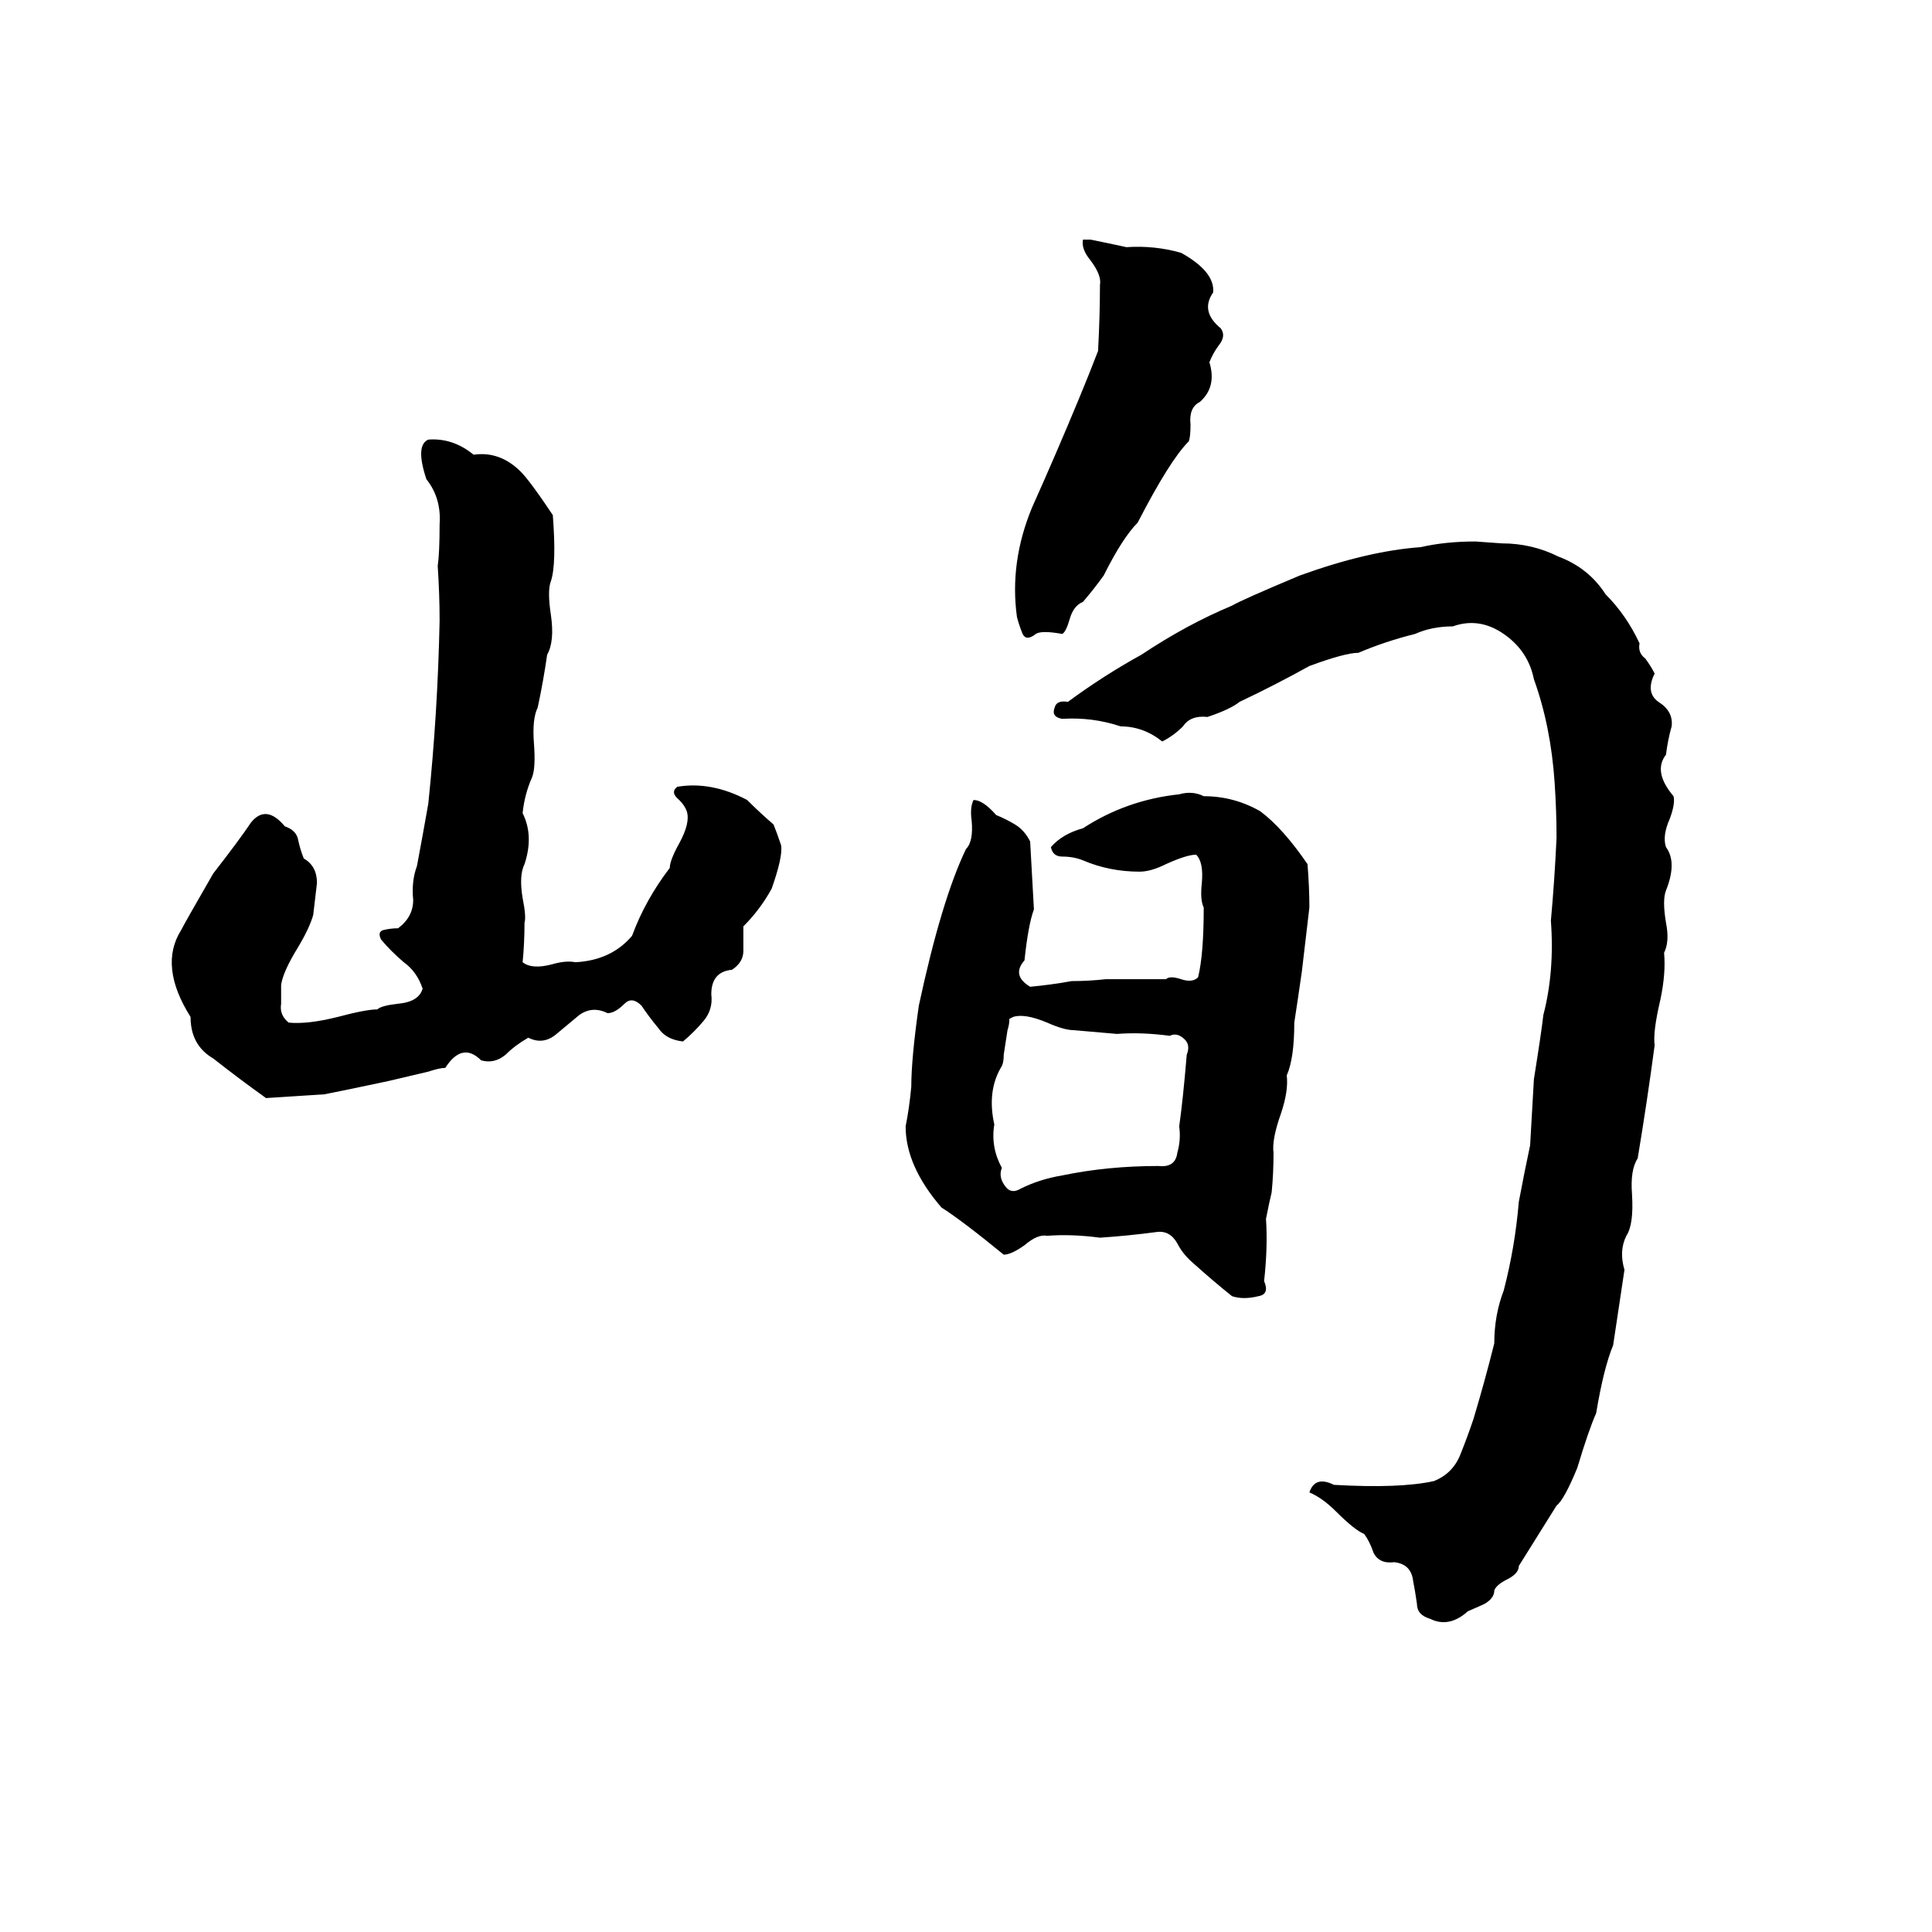 <svg xmlns="http://www.w3.org/2000/svg" viewBox="0 -800 1024 1024">
	<path fill="#000000" d="M574 -673H578Q588 -671 597 -669Q612 -670 626 -666Q644 -656 643 -645Q636 -635 647 -626Q650 -622 646 -617Q643 -613 641 -608Q645 -595 636 -587Q630 -584 631 -575Q631 -568 630 -566Q620 -556 603 -523Q595 -515 585 -495Q580 -488 574 -481Q569 -479 567 -472Q565 -465 563 -464Q552 -466 549 -464Q544 -460 542 -464Q540 -469 539 -473Q535 -502 547 -531Q560 -560 572 -589Q577 -601 582 -614Q583 -633 583 -649Q584 -654 578 -662Q573 -668 574 -673ZM227 -567Q240 -568 251 -559Q265 -561 276 -550Q281 -545 293 -527Q295 -501 292 -492Q290 -487 292 -474Q294 -460 290 -453Q288 -439 285 -425Q282 -419 283 -406Q284 -393 282 -388Q278 -379 277 -369Q283 -357 278 -342Q275 -336 277 -324Q279 -314 278 -311Q278 -300 277 -290Q282 -286 293 -289Q300 -291 305 -290Q324 -291 335 -304Q342 -323 355 -340Q355 -344 360 -353Q366 -364 364 -370Q363 -373 360 -376Q355 -380 359 -383Q377 -386 396 -376Q403 -369 410 -363Q412 -358 414 -352Q415 -346 409 -329Q403 -318 394 -309Q394 -303 394 -296Q394 -290 388 -286Q377 -285 377 -273Q378 -265 373 -259Q368 -253 362 -248Q353 -249 349 -255Q344 -261 340 -267Q335 -272 331 -268Q326 -263 322 -263Q314 -267 307 -262Q301 -257 295 -252Q288 -246 280 -250Q273 -246 268 -241Q262 -236 255 -238Q245 -248 236 -234Q233 -234 227 -232L210 -228Q206 -227 201 -226Q187 -223 172 -220Q157 -219 141 -218Q127 -228 113 -239Q101 -246 101 -261Q84 -288 96 -307Q98 -311 113 -337Q127 -355 133 -364Q141 -374 151 -362Q157 -360 158 -355Q159 -350 161 -345Q168 -341 168 -332Q167 -323 166 -315Q164 -308 158 -298Q150 -285 149 -278Q149 -273 149 -268Q148 -262 153 -258Q163 -257 179 -261Q194 -265 200 -265Q202 -267 211 -268Q222 -269 224 -276Q221 -285 214 -290Q207 -296 202 -302Q200 -306 203 -307Q207 -308 211 -308Q219 -314 219 -323Q218 -333 221 -341Q224 -357 227 -374Q232 -422 233 -471Q233 -485 232 -500Q233 -507 233 -522Q234 -536 226 -546Q220 -564 227 -567ZM782 -513L796 -512Q812 -512 826 -505Q842 -499 851 -485Q862 -474 869 -459Q868 -454 872 -451Q875 -447 877 -443Q872 -433 879 -428Q887 -423 886 -415Q884 -408 883 -400Q876 -391 887 -378Q888 -374 885 -366Q881 -357 883 -351Q889 -343 883 -328Q881 -323 883 -311Q885 -301 882 -295Q883 -284 880 -270Q876 -253 877 -246Q873 -216 868 -186Q864 -180 865 -167Q866 -151 862 -145Q858 -137 861 -127Q858 -107 855 -87Q850 -75 846 -51Q842 -42 836 -22Q829 -5 825 -2L805 30Q805 34 799 37Q793 40 792 43Q792 47 787 50Q785 51 778 54Q768 63 758 58Q751 56 751 50Q750 43 749 38Q748 29 739 28Q731 29 728 23Q726 17 723 13Q718 11 708 1Q701 -6 694 -9Q697 -18 707 -13Q742 -11 760 -15Q770 -19 774 -29Q778 -39 781 -48Q787 -68 792 -88Q792 -103 797 -116Q803 -139 805 -163Q808 -179 811 -193Q812 -210 813 -228Q817 -253 818 -262Q824 -285 822 -312Q824 -334 825 -356Q825 -370 824 -385Q822 -415 813 -440Q810 -455 797 -464Q784 -473 770 -468Q759 -468 750 -464Q734 -460 720 -454Q713 -454 694 -447Q676 -437 657 -428Q652 -424 640 -420Q631 -421 627 -415Q622 -410 616 -407Q606 -415 594 -415Q579 -420 563 -419Q557 -420 559 -425Q560 -429 566 -428Q585 -442 605 -453Q629 -469 653 -479Q658 -482 689 -495Q725 -508 753 -510Q766 -513 782 -513ZM625 -379Q632 -381 638 -378Q654 -378 668 -370Q680 -361 693 -342Q694 -330 694 -319Q692 -302 690 -285Q688 -271 686 -258Q686 -239 682 -230Q683 -222 679 -210Q674 -196 675 -189Q675 -178 674 -168Q673 -164 671 -154Q672 -139 670 -121Q673 -114 667 -113Q659 -111 653 -113Q643 -121 633 -130Q627 -135 624 -141Q620 -148 613 -147Q598 -145 583 -144Q568 -146 555 -145Q550 -146 543 -140Q536 -135 532 -135Q510 -153 499 -160Q480 -182 480 -203Q482 -213 483 -224Q483 -239 487 -267Q499 -323 512 -350Q516 -354 515 -365Q514 -372 516 -376Q521 -376 528 -368Q533 -366 538 -363Q543 -360 546 -354Q547 -336 548 -318Q545 -310 543 -291Q536 -283 546 -277Q557 -278 568 -280Q577 -280 586 -281H618Q620 -283 626 -281Q632 -279 635 -282Q638 -294 638 -319Q636 -323 637 -332Q638 -343 634 -347Q629 -347 618 -342Q610 -338 604 -338Q588 -338 574 -344Q569 -346 563 -346Q558 -346 557 -351Q563 -358 574 -361Q597 -376 625 -379ZM537 -261L535 -260Q535 -257 534 -254L532 -241Q532 -237 531 -235Q523 -222 527 -204Q525 -192 531 -181Q529 -176 533 -171Q536 -167 541 -170Q551 -175 563 -177Q587 -182 614 -182Q623 -181 624 -189Q626 -196 625 -203Q627 -217 629 -241Q631 -246 628 -249Q624 -253 620 -251Q605 -253 592 -252Q581 -253 569 -254Q564 -254 555 -258Q543 -263 537 -261Z"/>
</svg>
